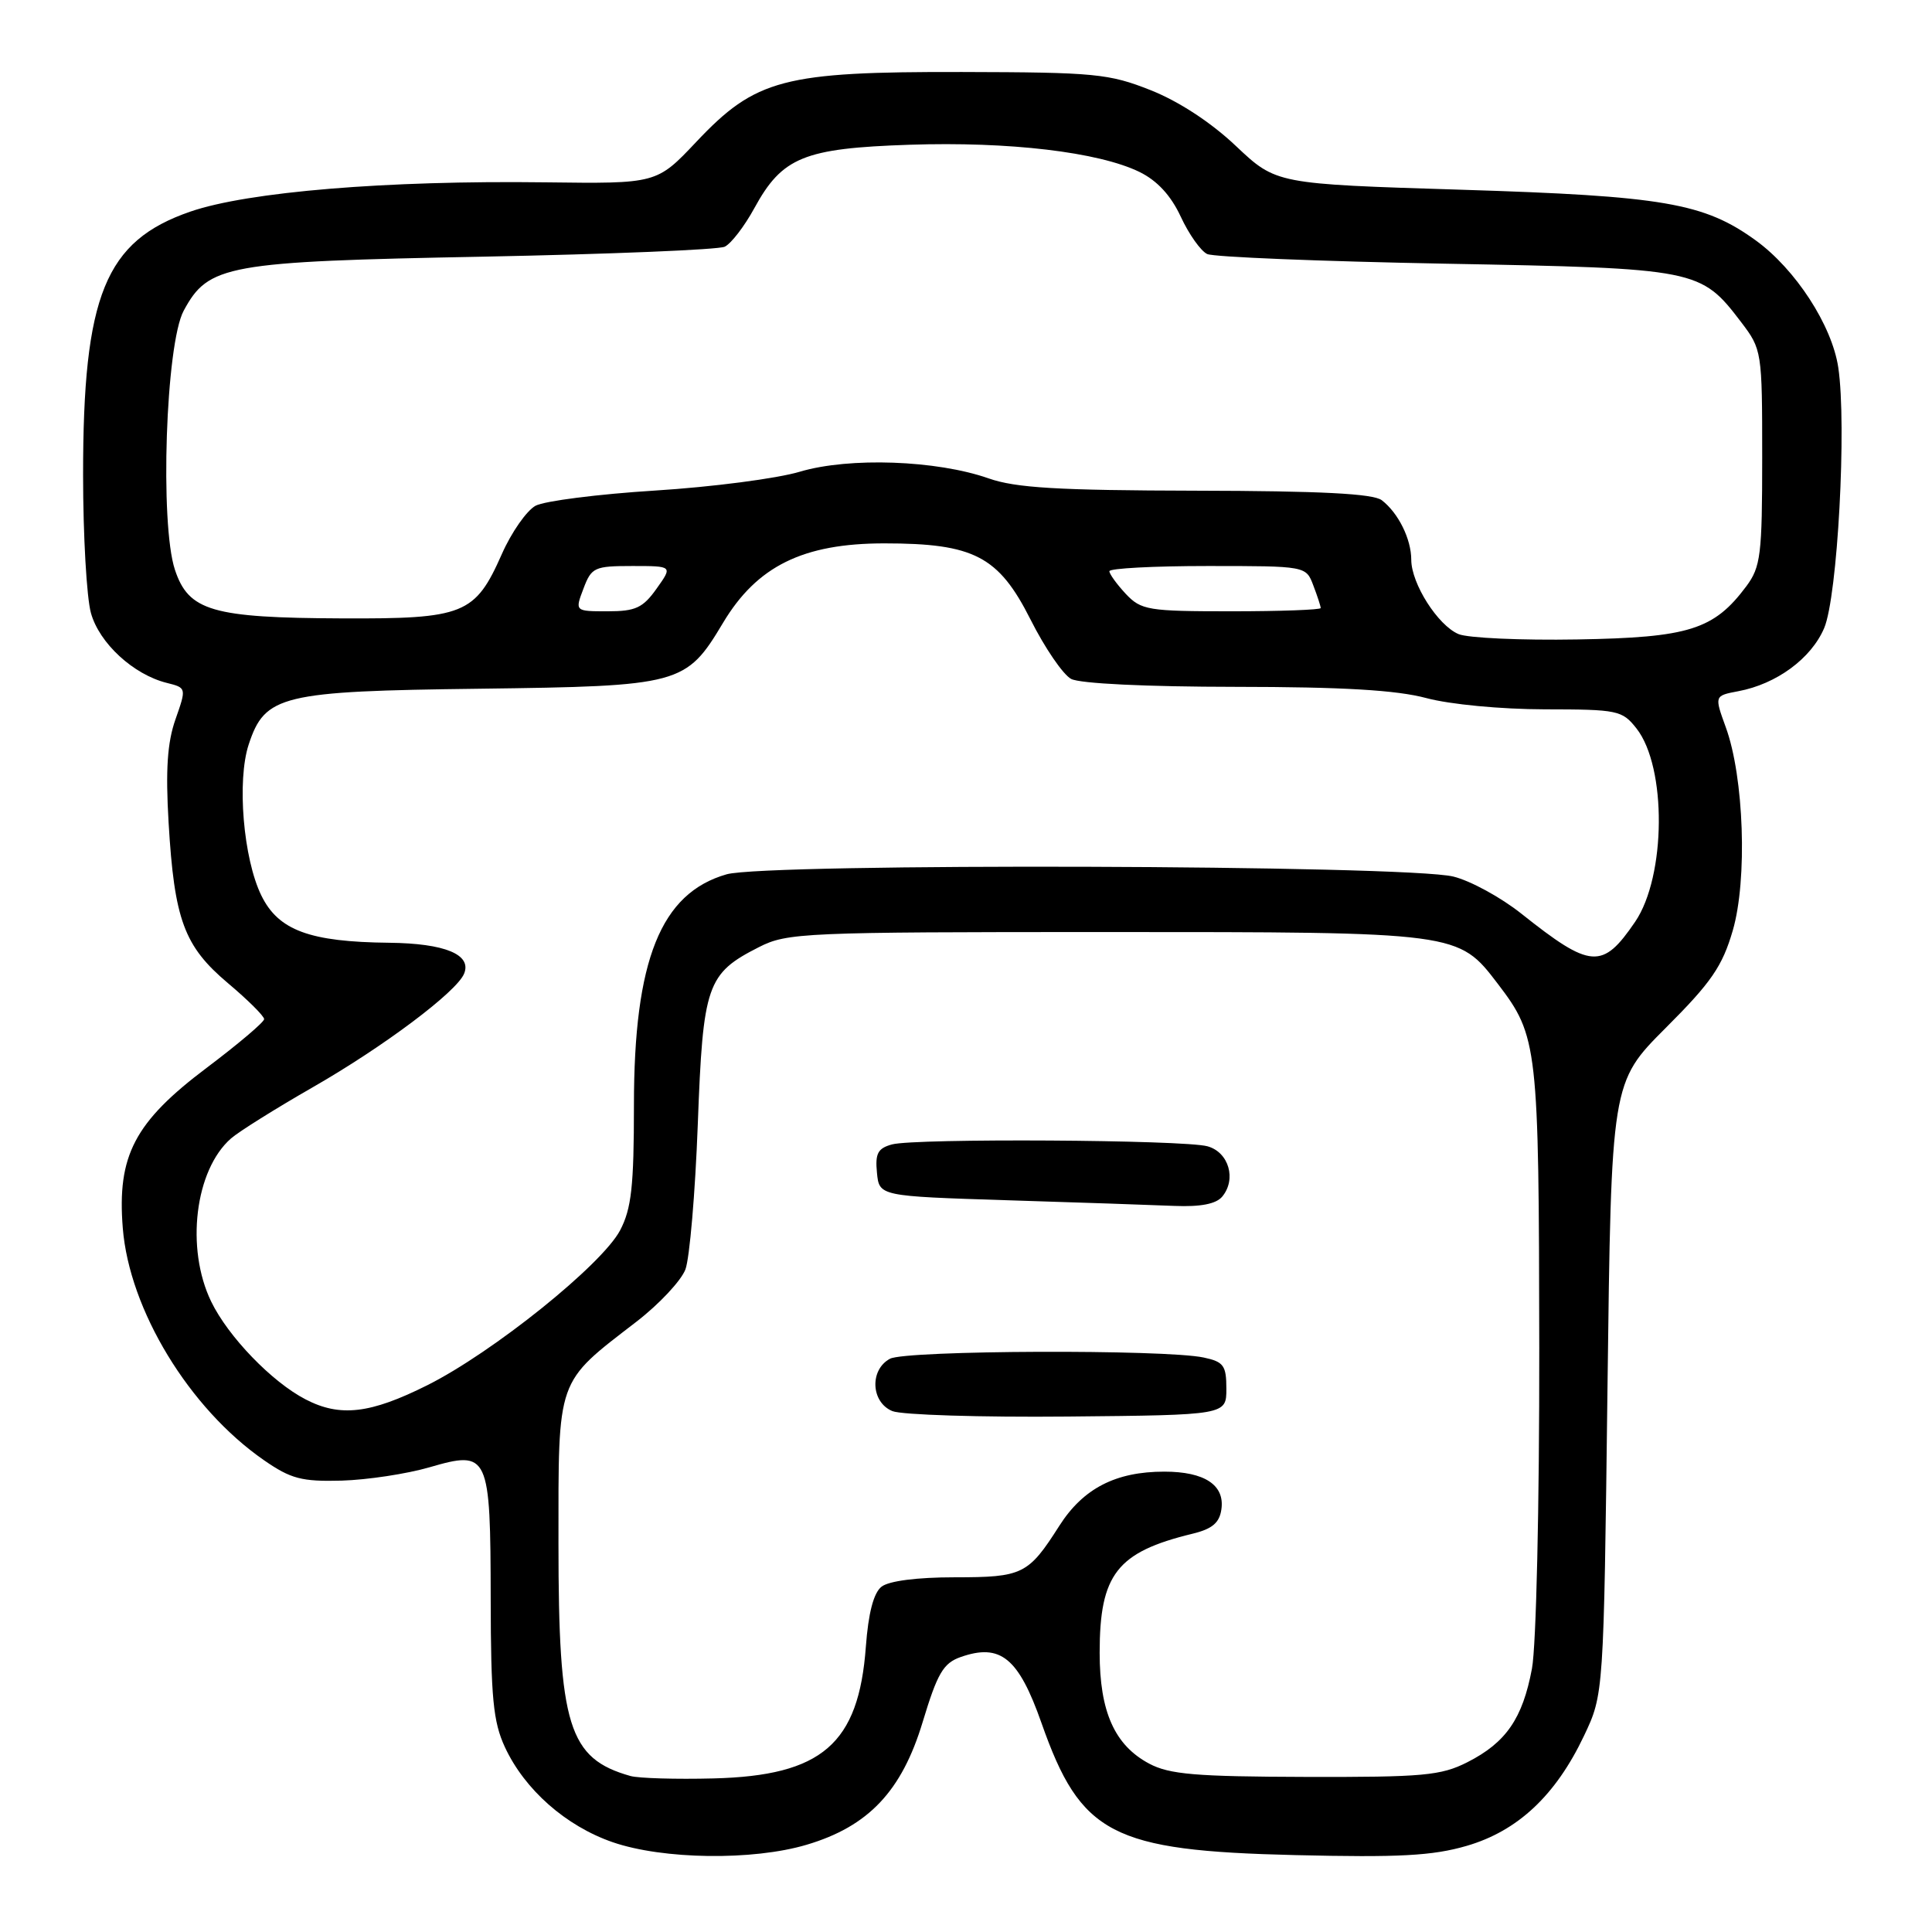 <?xml version="1.0" encoding="UTF-8" standalone="no"?>
<!DOCTYPE svg PUBLIC "-//W3C//DTD SVG 1.1//EN" "http://www.w3.org/Graphics/SVG/1.1/DTD/svg11.dtd" >
<svg xmlns="http://www.w3.org/2000/svg" xmlns:xlink="http://www.w3.org/1999/xlink" version="1.1" viewBox="0 0 256 256">
 <g >
 <path fill="currentColor"
d=" M 106.88 244.44 C 115.08 242.01 119.49 237.34 122.26 228.17 C 124.21 221.72 124.99 220.38 127.28 219.57 C 132.57 217.71 134.96 219.66 138.00 228.30 C 143.20 243.09 147.32 245.23 171.61 245.81 C 185.39 246.14 189.82 245.90 194.33 244.59 C 201.11 242.62 206.14 237.90 209.89 230.00 C 212.50 224.50 212.50 224.50 213.00 183.96 C 213.50 143.43 213.50 143.43 220.72 136.20 C 226.76 130.17 228.22 128.04 229.60 123.30 C 231.56 116.58 231.09 102.96 228.67 96.35 C 227.16 92.19 227.16 92.19 230.33 91.59 C 235.40 90.64 239.99 87.26 241.71 83.23 C 243.49 79.05 244.72 56.32 243.58 48.69 C 242.74 43.10 237.92 35.68 232.64 31.85 C 225.80 26.90 220.44 25.97 193.63 25.14 C 169.10 24.38 169.10 24.38 163.77 19.35 C 160.47 16.22 156.18 13.42 152.47 11.95 C 146.95 9.76 145.07 9.58 127.50 9.54 C 103.80 9.49 100.14 10.45 92.26 18.80 C 87.02 24.35 87.02 24.35 72.26 24.16 C 51.20 23.89 32.85 25.41 25.22 28.04 C 13.93 31.93 11.00 39.14 11.01 62.96 C 11.01 70.96 11.48 79.18 12.05 81.23 C 13.16 85.23 17.68 89.39 22.11 90.49 C 24.71 91.14 24.71 91.16 23.25 95.32 C 22.17 98.39 21.93 102.01 22.34 109.00 C 23.10 121.88 24.39 125.37 30.20 130.27 C 32.84 132.49 35.00 134.64 35.00 135.04 C 35.00 135.43 31.58 138.33 27.40 141.48 C 17.83 148.68 15.50 153.13 16.27 162.73 C 17.14 173.57 25.07 186.62 34.97 193.48 C 38.55 195.96 39.97 196.33 45.28 196.19 C 48.66 196.09 53.90 195.30 56.92 194.42 C 64.77 192.14 64.99 192.62 65.02 211.94 C 65.04 224.96 65.35 228.15 66.90 231.50 C 69.52 237.14 74.97 241.95 81.18 244.10 C 87.84 246.40 99.76 246.56 106.88 244.44 Z  M 83.54 235.33 C 75.33 233.01 74.00 228.72 74.00 204.56 C 74.00 182.35 73.64 183.38 84.36 175.11 C 87.35 172.80 90.25 169.70 90.82 168.21 C 91.38 166.72 92.12 158.07 92.46 149.00 C 93.15 130.46 93.65 129.01 100.56 125.50 C 104.31 123.59 106.48 123.50 146.50 123.50 C 193.39 123.50 193.21 123.48 198.49 130.39 C 203.77 137.31 203.91 138.58 203.96 178.61 C 203.98 199.57 203.56 218.07 202.99 221.11 C 201.75 227.72 199.56 230.90 194.44 233.50 C 190.93 235.28 188.58 235.49 173.00 235.45 C 158.43 235.41 154.96 235.12 152.27 233.69 C 147.69 231.25 145.71 226.81 145.71 219.00 C 145.71 208.60 148.00 205.66 158.00 203.23 C 160.62 202.60 161.59 201.78 161.84 200.00 C 162.31 196.78 159.62 195.00 154.28 195.00 C 147.83 195.00 143.53 197.22 140.37 202.17 C 136.25 208.64 135.52 209.00 126.50 209.00 C 121.51 209.00 117.77 209.48 116.80 210.25 C 115.75 211.08 115.06 213.76 114.73 218.20 C 113.78 231.09 108.92 235.29 94.54 235.65 C 89.57 235.78 84.62 235.63 83.54 235.33 Z  M 162.50 184.01 C 162.50 180.94 162.14 180.44 159.50 179.88 C 154.38 178.78 120.03 178.91 117.93 180.04 C 115.20 181.50 115.40 185.82 118.25 186.98 C 119.49 187.48 129.95 187.81 141.50 187.70 C 162.50 187.50 162.50 187.50 162.50 184.01 Z  M 161.95 158.56 C 163.87 156.25 162.82 152.67 160.00 151.89 C 156.86 151.02 121.31 150.81 118.20 151.64 C 116.32 152.15 115.95 152.84 116.20 155.38 C 116.50 158.50 116.50 158.50 133.50 159.04 C 142.85 159.33 152.81 159.67 155.63 159.79 C 159.09 159.93 161.14 159.53 161.95 158.56 Z  M 40.50 185.43 C 36.04 183.13 30.23 177.11 27.98 172.46 C 24.57 165.41 25.83 155.03 30.61 150.85 C 31.65 149.94 36.49 146.91 41.37 144.11 C 50.83 138.69 60.48 131.45 61.49 129.03 C 62.55 126.49 58.97 125.00 51.56 124.92 C 41.03 124.81 36.89 123.28 34.63 118.66 C 32.24 113.78 31.37 103.43 32.96 98.63 C 35.11 92.11 37.29 91.58 63.50 91.26 C 90.18 90.92 90.90 90.73 95.80 82.54 C 100.30 75.01 106.41 72.00 117.18 72.00 C 129.06 72.00 132.32 73.70 136.55 82.09 C 138.44 85.85 140.86 89.39 141.93 89.96 C 143.08 90.58 151.91 91.00 163.68 91.01 C 177.97 91.02 185.03 91.44 189.00 92.50 C 192.13 93.34 198.89 93.98 204.68 93.99 C 214.36 94.00 214.95 94.12 216.84 96.52 C 220.87 101.64 220.77 116.12 216.66 122.15 C 212.33 128.50 210.79 128.38 201.58 121.06 C 198.88 118.91 194.83 116.70 192.58 116.15 C 186.33 114.60 101.56 114.34 96.28 115.85 C 87.55 118.35 84.00 127.21 84.00 146.44 C 84.00 157.20 83.67 160.15 82.17 163.02 C 79.76 167.59 65.31 179.20 56.62 183.55 C 49.07 187.33 45.07 187.80 40.50 185.43 Z  M 193.26 84.02 C 190.52 82.86 187.01 77.34 187.00 74.18 C 187.00 71.43 185.29 67.97 183.09 66.28 C 181.95 65.41 174.98 65.05 158.50 65.02 C 140.17 64.98 134.59 64.65 131.00 63.39 C 124.11 60.97 112.53 60.56 106.00 62.50 C 102.97 63.41 94.34 64.53 86.82 65.00 C 79.29 65.47 72.16 66.38 70.97 67.01 C 69.79 67.65 67.77 70.53 66.50 73.41 C 62.95 81.43 61.50 82.01 45.29 81.94 C 28.12 81.87 24.99 80.96 23.18 75.50 C 21.16 69.41 21.96 45.58 24.34 41.17 C 27.62 35.09 29.96 34.66 64.00 34.01 C 80.78 33.68 95.19 33.09 96.03 32.69 C 96.88 32.28 98.64 29.99 99.95 27.59 C 103.65 20.82 106.50 19.65 120.52 19.18 C 133.70 18.74 145.57 20.14 151.00 22.79 C 153.34 23.94 155.15 25.90 156.46 28.72 C 157.54 31.05 159.12 33.27 159.96 33.66 C 160.81 34.06 175.00 34.63 191.50 34.94 C 224.93 35.56 225.34 35.65 230.70 42.67 C 233.46 46.30 233.50 46.53 233.50 60.60 C 233.50 73.53 233.30 75.12 231.40 77.68 C 227.10 83.44 223.81 84.48 209.00 84.73 C 201.57 84.86 194.49 84.54 193.26 84.02 Z  M 77.31 78.00 C 78.37 75.18 78.76 75.00 83.79 75.00 C 89.14 75.00 89.14 75.00 87.00 78.00 C 85.19 80.55 84.21 81.00 80.52 81.00 C 76.17 81.00 76.17 81.00 77.31 78.00 Z  M 149.17 78.69 C 147.98 77.41 147.00 76.06 147.00 75.69 C 147.00 75.31 152.86 75.00 160.02 75.00 C 173.05 75.00 173.05 75.00 174.02 77.57 C 174.56 78.98 175.00 80.33 175.00 80.57 C 175.00 80.80 169.68 81.00 163.17 81.00 C 152.11 81.00 151.21 80.85 149.17 78.69 Z "/>
</g>
</svg>